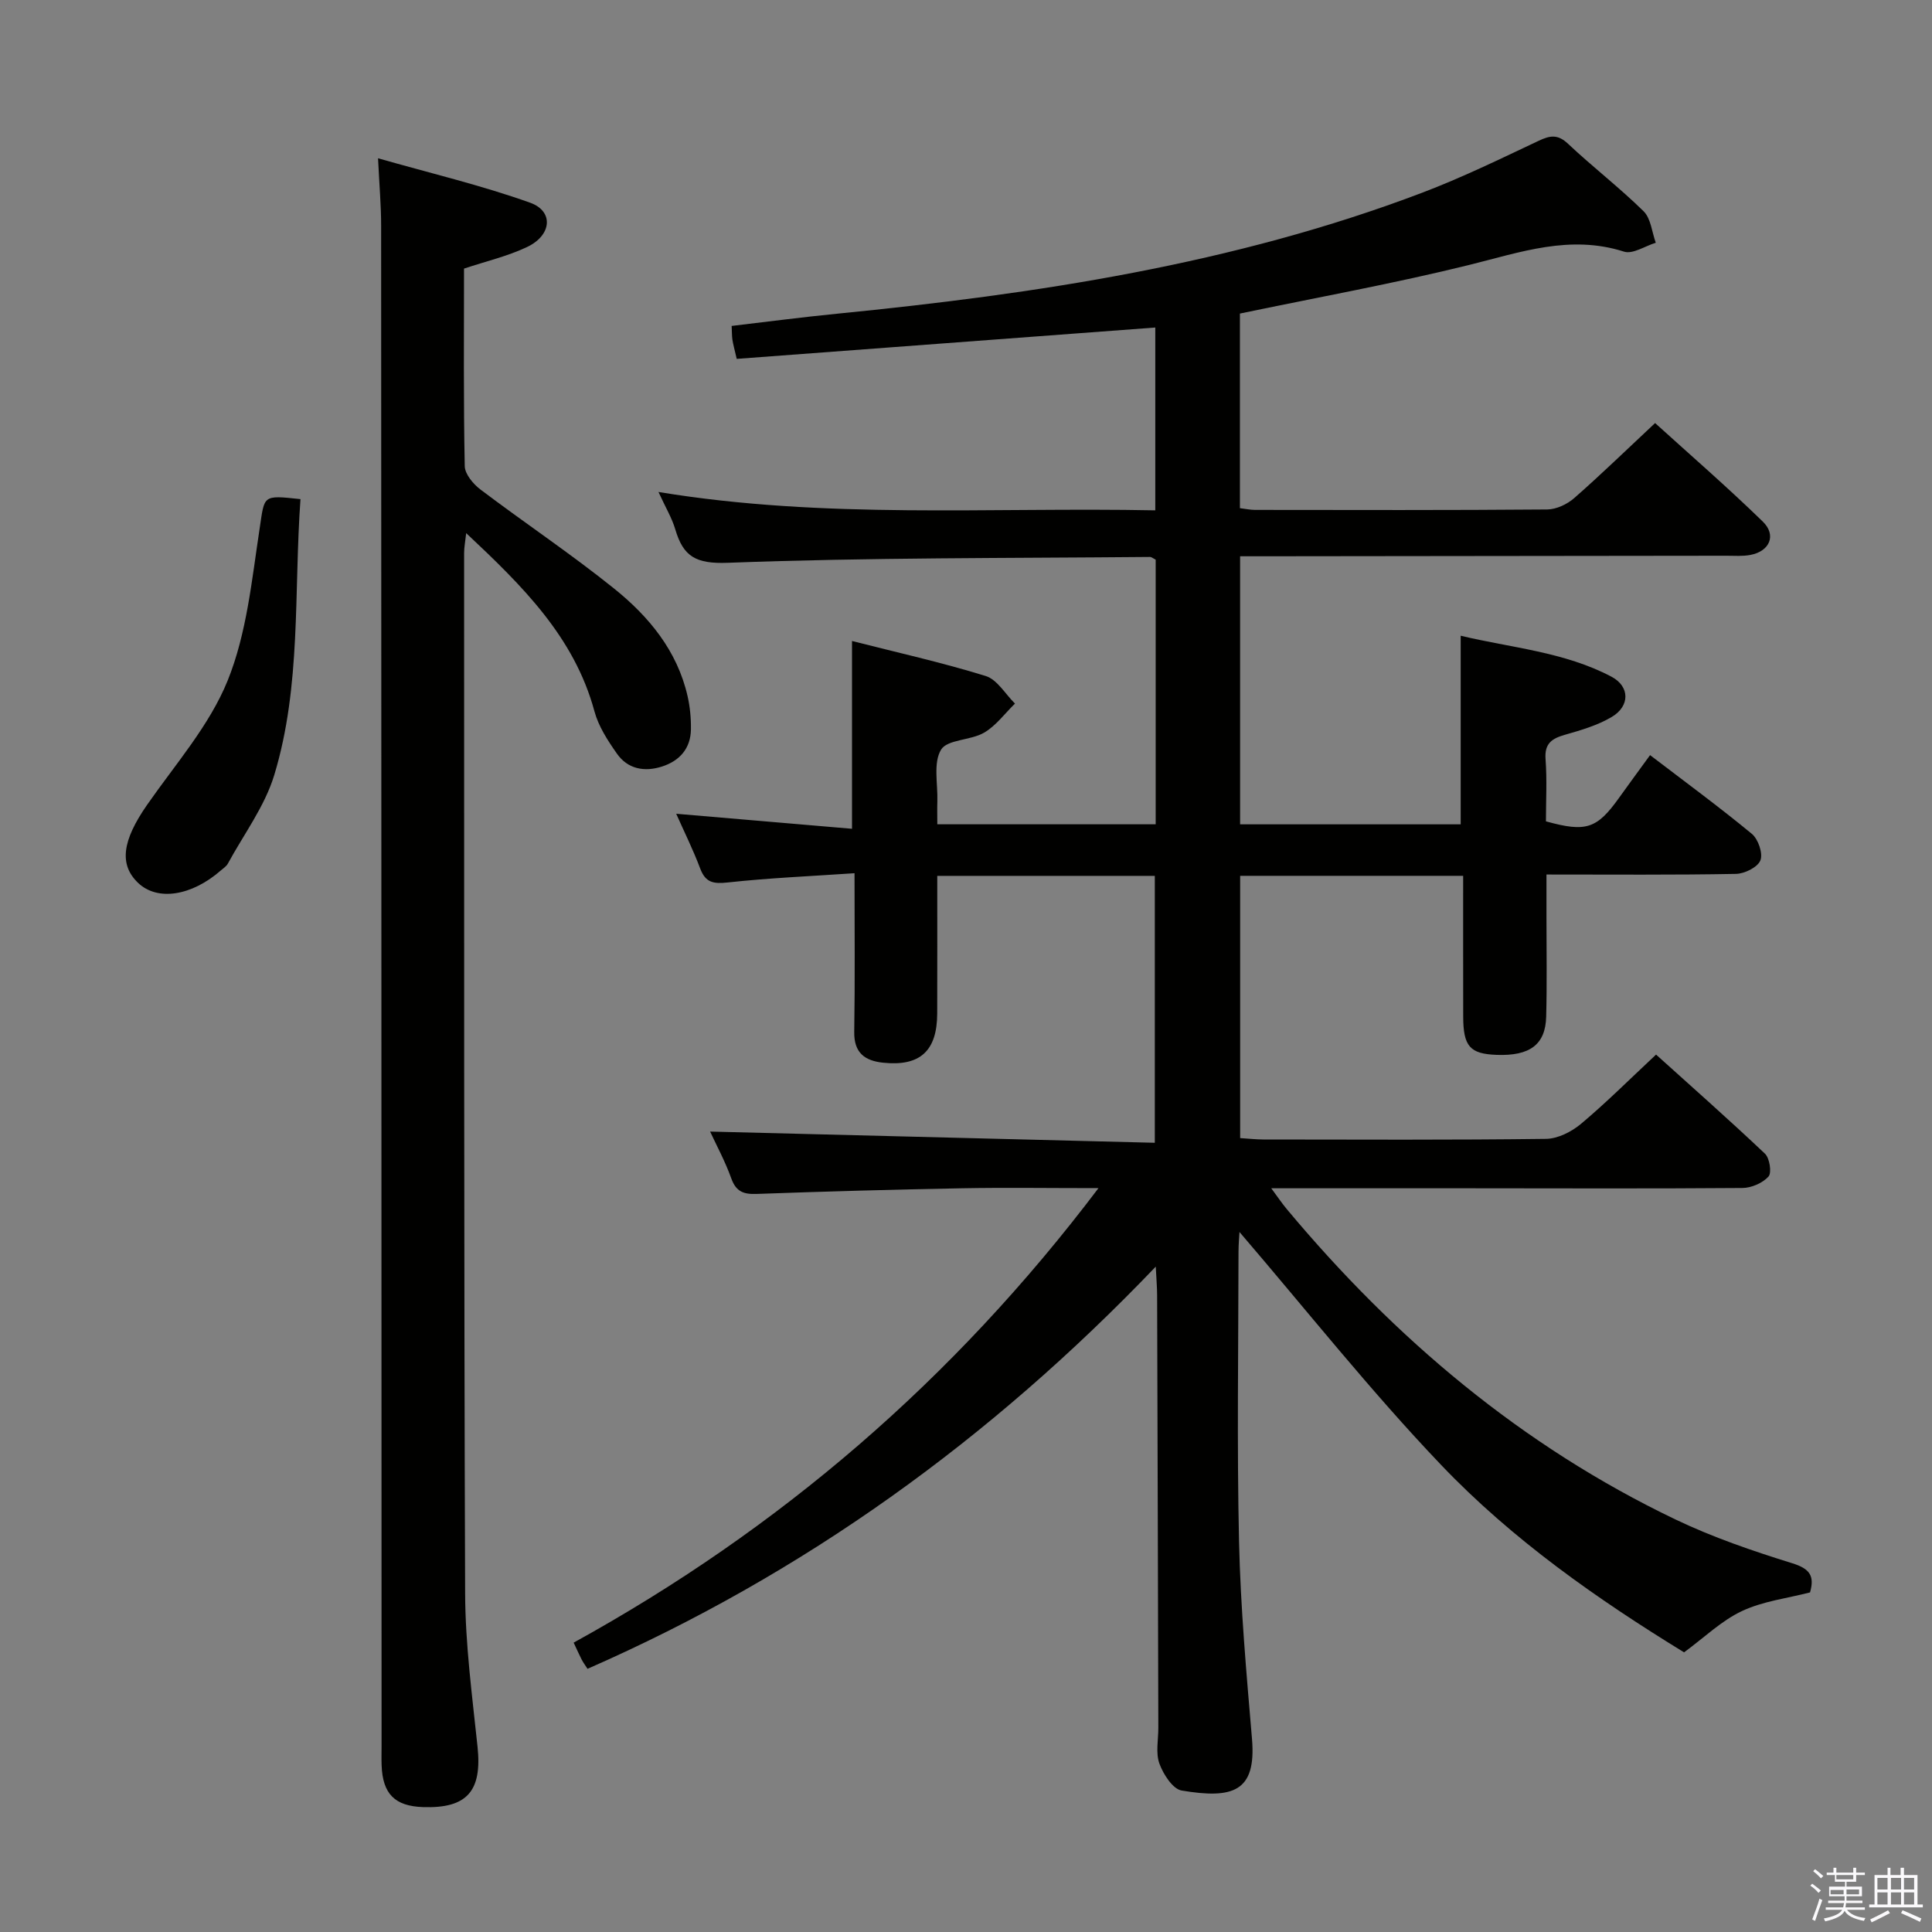 <svg enable-background="new 0 0 400 400" viewBox="0 0 400 400" xmlns="http://www.w3.org/2000/svg"><rect x="0" y="0" width="400" height="400" fill="#808080" stroke="none"/><path d="m374.8 390.4.4-.4c.7.5 1.3 1 1.8 1.4l-.5.5c-.5-.6-1.1-1.1-1.7-1.5zm1 7.3-.6-.3c.5-1.4 1.1-2.8 1.5-4.3.2.1.4.2.6.3-.5 1.3-1 2.8-1.5 4.3zm-.4-10.3.4-.4c.4.3 1 .8 1.7 1.4l-.5.5c-.4-.5-1-1-1.6-1.5zm2.5.3h1.7v-1h.6v1h3.5v-1h.6v1h1.8v.5h-1.8v1.4h-2v1h3.2v2h-3.2v.9h3.3v.5h-3.4c0 .3-.1.6-.1.9h4v.5h-3.7c.7.9 1.9 1.5 3.8 1.7-.1.2-.2.4-.3.6-2.1-.4-3.5-1.1-4-2.1-.4 1-1.8 1.7-4 2.2-.1-.2-.2-.4-.3-.6 2.1-.4 3.4-1 3.8-1.8h-3.4v-.5h3.6c.1-.3.1-.6.2-.9h-3.3v-.5h3.4c0-.3 0-.6 0-.9h-3.2v-2h3.3v-1h-2.1v-1.4h-1.7v-.5zm1.1 3.5v1h2.7c0-.3 0-.4 0-.4 0-.2 0-.2 0-.2 0-.1 0-.2 0-.3h-2.7zm1.2-3v.9h3.5v-.9zm4.7 3h-2.6v.6.4h2.6z" fill="#fbfafc"/><path d="m393.6 386.7h.6v1.5h2.8v6.1h1.1v.6h-11.1v-.6h1.1v-6.1h2.7v-1.5h.6v1.5h2.1v-1.5zm-2.7 8.8.4.6c-1.2.6-2.5 1.3-3.8 1.9-.1-.2-.2-.4-.3-.6 1.2-.6 2.5-1.2 3.7-1.9zm-2.2-6.7v2.4h2.1v-2.4zm0 3v2.5h2.1v-2.5zm2.8-3v2.4h2.1v-2.4zm0 3v2.5h2.1v-2.5zm6 6.1c-1.4-.7-2.7-1.3-3.9-1.8l.3-.6c1.5.6 2.7 1.2 3.9 1.7zm-1.2-9.1h-2.1v2.4h2.1zm-2.1 3v2.5h2.1v-2.5z" fill="#fbfafc"/><g fill="#010100"><path d="m256.62 255.07c-.05.93-.2 2.54-.2 4.15-.02 20-.34 40.01.11 59.99.31 13.61 1.53 27.21 2.68 40.79.94 11.04-4.03 12.47-14.56 10.71-1.85-.31-3.81-3.38-4.61-5.58-.8-2.22-.21-4.94-.22-7.44-.08-29.83-.15-59.66-.25-89.49 0-1.61-.15-3.22-.28-5.96-34.27 35.83-72.97 63.69-117.65 83.27-.53-.83-.93-1.35-1.22-1.93-.52-1.02-.99-2.08-1.65-3.49 42.58-23.46 78.6-54.33 108.66-94.1-10.44 0-19.39-.14-28.33.03-14.14.26-28.29.66-42.43 1.17-2.7.1-4.27-.45-5.26-3.2-1.27-3.55-3.09-6.9-4.39-9.71 30.58.77 61.07 1.54 92.07 2.32 0-18.93 0-36.95 0-55.26-14.82 0-29.56 0-45.04 0 0 9.63.02 19.06-.01 28.48-.02 7.78-3.55 11-11.2 10.2-3.77-.39-6.05-2.03-5.98-6.37.17-10.62.06-21.25.06-32.86-9.1.62-17.68.98-26.2 1.91-2.97.32-4.63.09-5.75-2.88-1.45-3.86-3.29-7.56-4.97-11.34 12.26 1.05 24.26 2.07 36.4 3.11 0-13.42 0-25.81 0-38.88 9.25 2.36 18.58 4.43 27.68 7.25 2.38.74 4.06 3.74 6.06 5.71-2.11 2.05-3.94 4.6-6.41 6.03-2.79 1.62-7.6 1.37-8.9 3.52-1.64 2.73-.65 7.05-.76 10.69-.05 1.47-.01 2.94-.01 4.75h45.21c0-18.44 0-36.69 0-54.79-.6-.3-.88-.57-1.17-.56-29.14.27-58.3.11-87.41 1.21-6.63.25-9.22-1.29-10.88-6.92-.69-2.35-2-4.51-3.48-7.74 34.54 5.69 68.53 3.12 102.86 3.8 0-13.1 0-25.65 0-37.85-28.94 2.17-57.72 4.32-86.66 6.49-.48-2.1-.75-3.02-.89-3.95-.12-.79-.09-1.6-.16-2.87 7.41-.87 14.61-1.82 21.84-2.53 41.25-4.09 82.08-10.23 121.1-25.04 8.22-3.12 16.16-6.99 24.12-10.75 2.39-1.13 3.97-1.41 6.12.62 5.08 4.79 10.66 9.07 15.63 13.96 1.51 1.49 1.72 4.31 2.52 6.52-2.21.67-4.76 2.42-6.57 1.84-11.19-3.58-21.45.13-32.09 2.76-15.58 3.85-31.4 6.71-47.44 10.06v40.29c1.21.15 2.17.36 3.12.36 20.17.02 40.33.08 60.5-.09 1.9-.02 4.15-1.08 5.61-2.37 5.51-4.83 10.76-9.94 16.73-15.52 6.97 6.33 14.84 13.14 22.29 20.39 2.9 2.81 1.44 6.16-2.55 6.91-1.61.31-3.32.17-4.98.17-31.83.04-63.66.08-95.49.11-1.62 0-3.24 0-5.19 0v55.5h45.67c0-12.86 0-25.57 0-39.05 10.49 2.52 21.44 3.32 31.23 8.49 3.81 2.02 3.84 6.08.04 8.33-2.93 1.74-6.37 2.74-9.69 3.69-2.73.78-4.25 1.81-4.01 5.04.32 4.3.08 8.64.08 12.88 8.31 2.31 10.56 1.55 15.16-4.9 2.02-2.83 4.09-5.63 6.4-8.81 7.21 5.51 14.3 10.71 21.07 16.3 1.32 1.09 2.34 4.07 1.77 5.49-.56 1.42-3.27 2.77-5.07 2.8-12.82.24-25.65.13-39.22.13v8.94c0 6.83.12 13.67-.06 20.5-.15 5.79-3.39 8.15-10.25 7.9-5.54-.2-6.92-1.76-6.93-7.95-.02-9.62-.01-19.24-.01-29.12-15.63 0-30.72 0-46.17 0v54.3c1.64.1 3.23.28 4.82.29 19.5.02 39 .12 58.5-.13 2.45-.03 5.29-1.47 7.24-3.1 5.21-4.37 10.04-9.2 15.55-14.35 7.15 6.45 14.97 13.35 22.55 20.52.97.92 1.43 3.95.73 4.73-1.22 1.35-3.54 2.36-5.41 2.37-18.83.15-37.66.07-56.5.06-13.33-.01-26.65 0-41.04 0 1.35 1.82 2.2 3.09 3.17 4.26 22.46 26.92 48.76 49.11 80.52 64.31 7.75 3.71 15.99 6.52 24.22 9.08 3.62 1.13 4.6 2.62 3.64 6.02-4.7 1.22-9.73 1.81-14.09 3.86-4.23 1.98-7.77 5.45-11.99 8.55-17.81-10.92-35.49-23.26-50.32-38.82-14.65-15.35-27.88-32.07-41.73-48.21z"/><path d="m96.07 55.61c0 13.93-.12 27.41.15 40.89.03 1.67 1.77 3.73 3.28 4.87 9.15 6.92 18.72 13.31 27.65 20.49 7.19 5.78 13.06 12.87 15.2 22.25.51 2.23.73 4.58.7 6.87-.05 3.97-2.32 6.54-5.98 7.72-3.64 1.17-7.11.54-9.36-2.69-1.89-2.69-3.8-5.63-4.64-8.75-4.18-15.42-14.94-25.98-26.55-36.88-.19 1.74-.43 2.94-.43 4.13.02 71.79-.05 143.59.21 215.38.04 10.59 1.46 21.2 2.57 31.77.96 9.14-2.14 12.79-11.29 12.48-5.84-.2-8.36-2.73-8.57-8.65-.05-1.33-.01-2.67-.01-4-.02-104.94-.04-209.89-.09-314.83 0-4.11-.37-8.23-.64-13.89 10.82 3.09 21.36 5.58 31.49 9.2 4.96 1.77 4.47 6.79-.68 9.19-4.01 1.9-8.41 2.92-13.01 4.45z"/><path d="m62.21 103.34c-1.38 19.31.19 38.63-5.43 57.13-1.97 6.49-6.31 12.26-9.61 18.34-.3.56-.93.95-1.43 1.39-6.08 5.32-13.14 6.4-17.13 2.61-4.01-3.81-3.29-8.78 1.82-16.14 5.86-8.43 12.94-16.46 16.71-25.78 3.96-9.8 5-20.88 6.62-31.5 1.04-6.83.48-6.92 8.45-6.05z"/></g></svg>